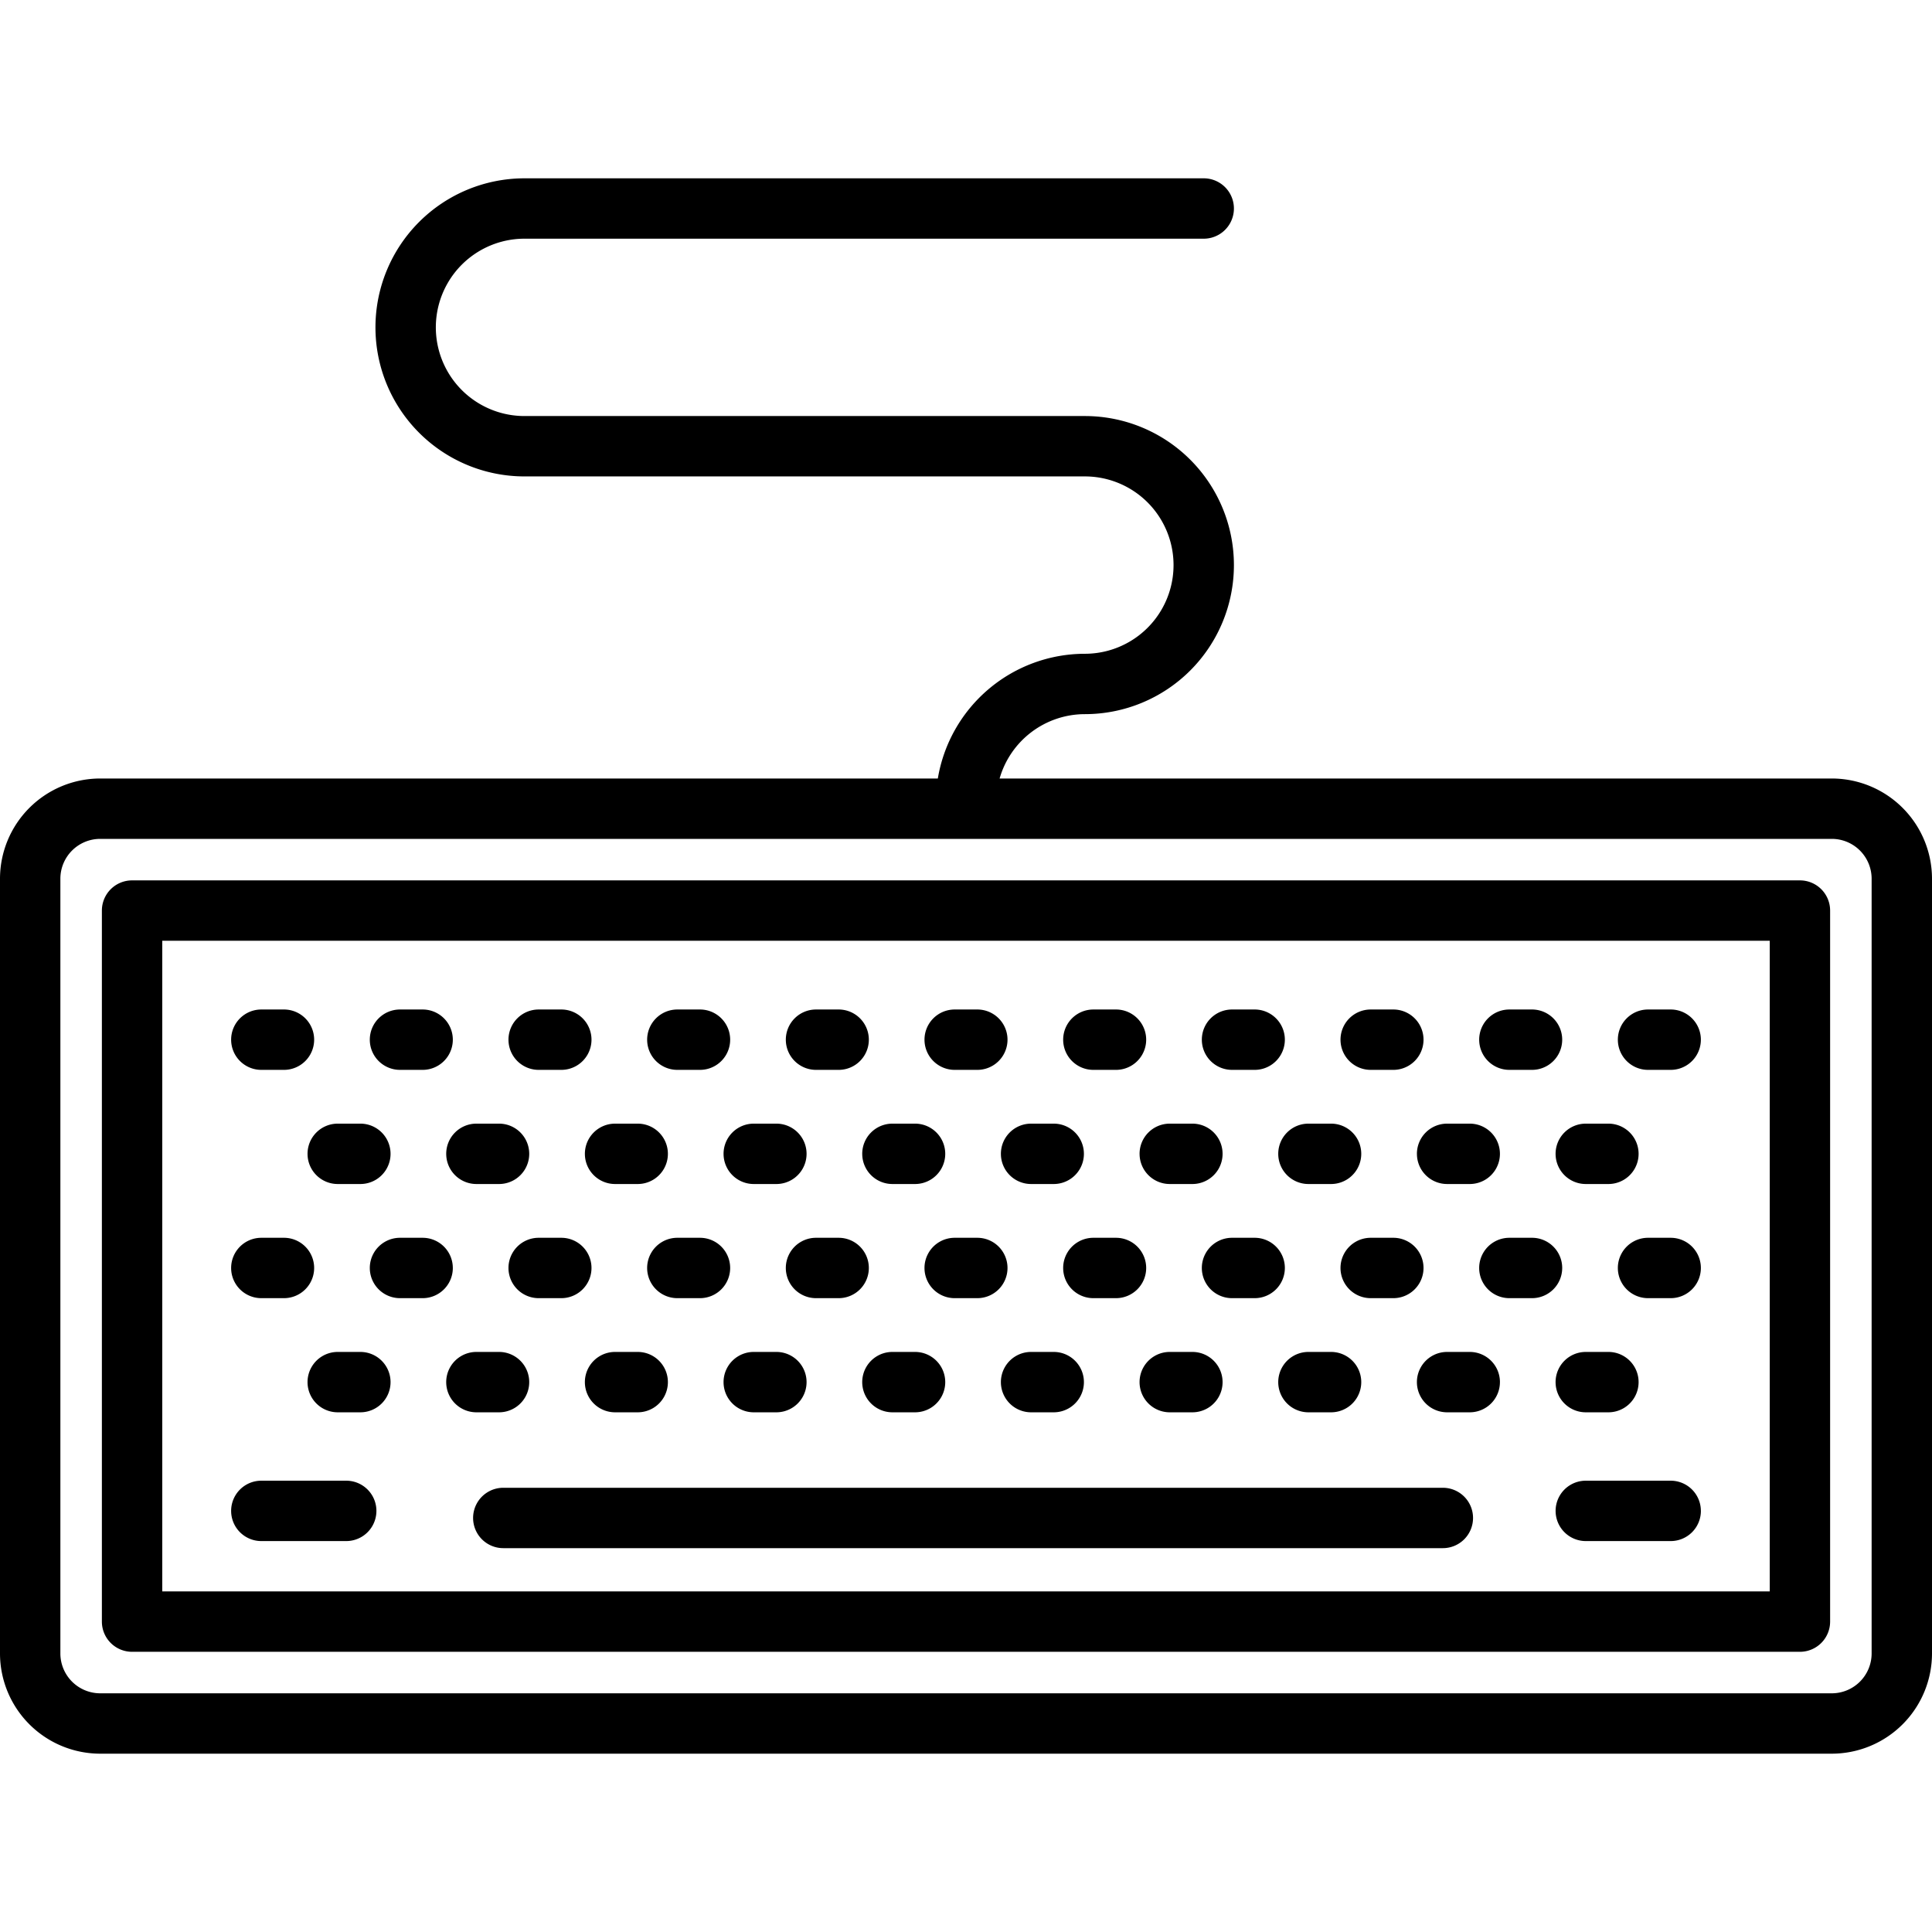 <svg xmlns="http://www.w3.org/2000/svg" height="512" viewBox="0 0 512 512" width="512" data-name="Layer 1"><path d="m485.446 206.31h-220.54a23.538 23.538 0 0 1 22.594-17.054 39.5 39.5 0 0 0 0-79h-148.5a23.5 23.5 0 0 1 0-47h180a8 8 0 0 0 0-16h-180a39.5 39.5 0 0 0 0 79h148.5a23.5 23.5 0 0 1 0 47 39.557 39.557 0 0 0 -38.965 33.054h-221.981a26.584 26.584 0 0 0 -26.554 26.553v205.327a26.584 26.584 0 0 0 26.554 26.554h458.892a26.584 26.584 0 0 0 26.554-26.554v-205.327a26.584 26.584 0 0 0 -26.554-26.553zm10.554 231.88a10.565 10.565 0 0 1 -10.554 10.554h-458.892a10.565 10.565 0 0 1 -10.554-10.554v-205.327a10.565 10.565 0 0 1 10.554-10.553h458.892a10.565 10.565 0 0 1 10.554 10.553zm-19-204.88h-442a8 8 0 0 0 -8 8v188.434a8 8 0 0 0 8 8h442a8 8 0 0 0 8-8v-188.434a8 8 0 0 0 -8-8zm-8 188.434h-426v-172.434h426zm-407.747-146.217a8 8 0 0 1 8-8h6a8 8 0 0 1 0 16h-6a8 8 0 0 1 -8-8zm36.749 0a8 8 0 0 1 8-8h6a8 8 0 1 1 0 16h-6a8 8 0 0 1 -8.002-8zm36.75 0a8 8 0 0 1 8-8h6a8 8 0 0 1 0 16h-6a8 8 0 0 1 -8-8zm36.749 0a8 8 0 0 1 8-8h6a8 8 0 1 1 0 16h-6a8 8 0 0 1 -8.001-8zm36.75 0a8 8 0 0 1 8-8h6a8 8 0 1 1 0 16h-6a8 8 0 0 1 -8-8zm36.749 0a8 8 0 0 1 8-8h6a8 8 0 0 1 0 16h-6a8 8 0 0 1 -8-8zm36.75 0a8 8 0 0 1 8-8h6a8 8 0 0 1 0 16h-6a8 8 0 0 1 -8-8zm36.749 0a8 8 0 0 1 8-8h6a8 8 0 0 1 0 16h-6a8 8 0 0 1 -7.999-8zm36.749 0a8 8 0 0 1 8-8h6a8 8 0 0 1 0 16h-6a8 8 0 0 1 -8-8zm36.75 0a8 8 0 0 1 8-8h6a8 8 0 0 1 0 16h-6a8 8 0 0 1 -7.998-8zm36.749 0a8 8 0 0 1 8-8h6a8 8 0 0 1 0 16h-6a8 8 0 0 1 -8-8zm-347.247 30.25a8 8 0 0 1 8-8h6a8 8 0 1 1 0 16h-6a8 8 0 0 1 -8-8zm36.75 0a8 8 0 0 1 8-8h6a8 8 0 1 1 0 16h-6a8 8 0 0 1 -7.999-8zm36.749 0a8 8 0 0 1 8-8h6a8 8 0 0 1 0 16h-6a8 8 0 0 1 -7.999-8zm36.75 0a8 8 0 0 1 8-8h6a8 8 0 0 1 0 16h-6a8 8 0 0 1 -7.999-8zm36.749 0a8 8 0 0 1 8-8h6a8 8 0 0 1 0 16h-6a8 8 0 0 1 -7.998-8zm36.749 0a8 8 0 0 1 8-8h6a8 8 0 0 1 0 16h-6a8 8 0 0 1 -7.999-8zm36.75 0a8 8 0 0 1 8-8h6a8 8 0 0 1 0 16h-6a8 8 0 0 1 -7.997-8zm36.749 0a8 8 0 0 1 8-8h6a8 8 0 0 1 0 16h-6a8 8 0 0 1 -7.999-8zm36.75 0a8 8 0 0 1 8-8h6a8 8 0 0 1 0 16h-6a8 8 0 0 1 -7.996-8zm36.749 0a8 8 0 0 1 8-8h6a8 8 0 0 1 0 16h-6a8 8 0 0 1 -7.999-8zm-350.992 30.249a8 8 0 0 1 8-8h6a8 8 0 0 1 0 16h-6a8 8 0 0 1 -8-8zm58.749 0a8 8 0 0 1 -8 8h-6a8 8 0 0 1 0-16h6a8 8 0 0 1 7.998 8zm36.75 0a8 8 0 0 1 -8 8h-6a8 8 0 0 1 0-16h6a8 8 0 0 1 8 8zm36.749 0a8 8 0 0 1 -8 8h-6a8 8 0 0 1 0-16h6a8 8 0 0 1 7.999 8zm36.75 0a8 8 0 0 1 -8 8h-6a8 8 0 0 1 0-16h6a8 8 0 0 1 8 8zm36.749 0a8 8 0 0 1 -8 8h-6a8 8 0 0 1 0-16h6a8 8 0 0 1 8 8zm36.75 0a8 8 0 0 1 -8 8h-6a8 8 0 0 1 0-16h6a8 8 0 0 1 8 8zm36.749 0a8 8 0 0 1 -8 8h-6a8 8 0 0 1 0-16h6a8 8 0 0 1 8.001 8zm22.749 8a8 8 0 0 1 0-16h6a8 8 0 0 1 0 16zm50.75-8a8 8 0 0 1 -8 8h-6a8 8 0 0 1 0-16h6a8 8 0 0 1 8.002 8zm36.75 0a8 8 0 0 1 -8 8h-6a8 8 0 0 1 0-16h6a8 8 0 0 1 8 8zm-347.248 30.25a8 8 0 0 1 -8 8h-6a8 8 0 0 1 0-16h6a8 8 0 0 1 8 8zm22.75 8a8 8 0 0 1 0-16h6a8 8 0 1 1 0 16zm42.749-16a8 8 0 1 1 0 16h-6a8 8 0 0 1 0-16zm36.75 0a8 8 0 1 1 0 16h-6a8 8 0 0 1 0-16zm36.749 0a8 8 0 0 1 0 16h-6a8 8 0 1 1 0-16zm36.75 0a8 8 0 0 1 0 16h-6a8 8 0 0 1 0-16zm36.749 0a8 8 0 0 1 0 16h-6a8 8 0 0 1 0-16zm36.75 0a8 8 0 0 1 0 16h-6a8 8 0 0 1 0-16zm44.749 8a8 8 0 0 1 -8 8h-6a8 8 0 0 1 0-16h6a8 8 0 0 1 8.004 8zm14.749 0a8 8 0 0 1 8-8h6a8 8 0 0 1 0 16h-6a8 8 0 0 1 -7.999-8zm-21.875 36a8 8 0 0 1 -8 8h-248.993a8 8 0 0 1 0-16h248.994a8 8 0 0 1 8 7.999zm-329.117-1.876a8 8 0 0 1 8-8h22.5a8 8 0 0 1 0 16h-22.5a8 8 0 0 1 -8-8zm389.5 0a8 8 0 0 1 -8 8h-22.5a8 8 0 1 1 0-16h22.5a8 8 0 0 1 7.995 8z"></path></svg>